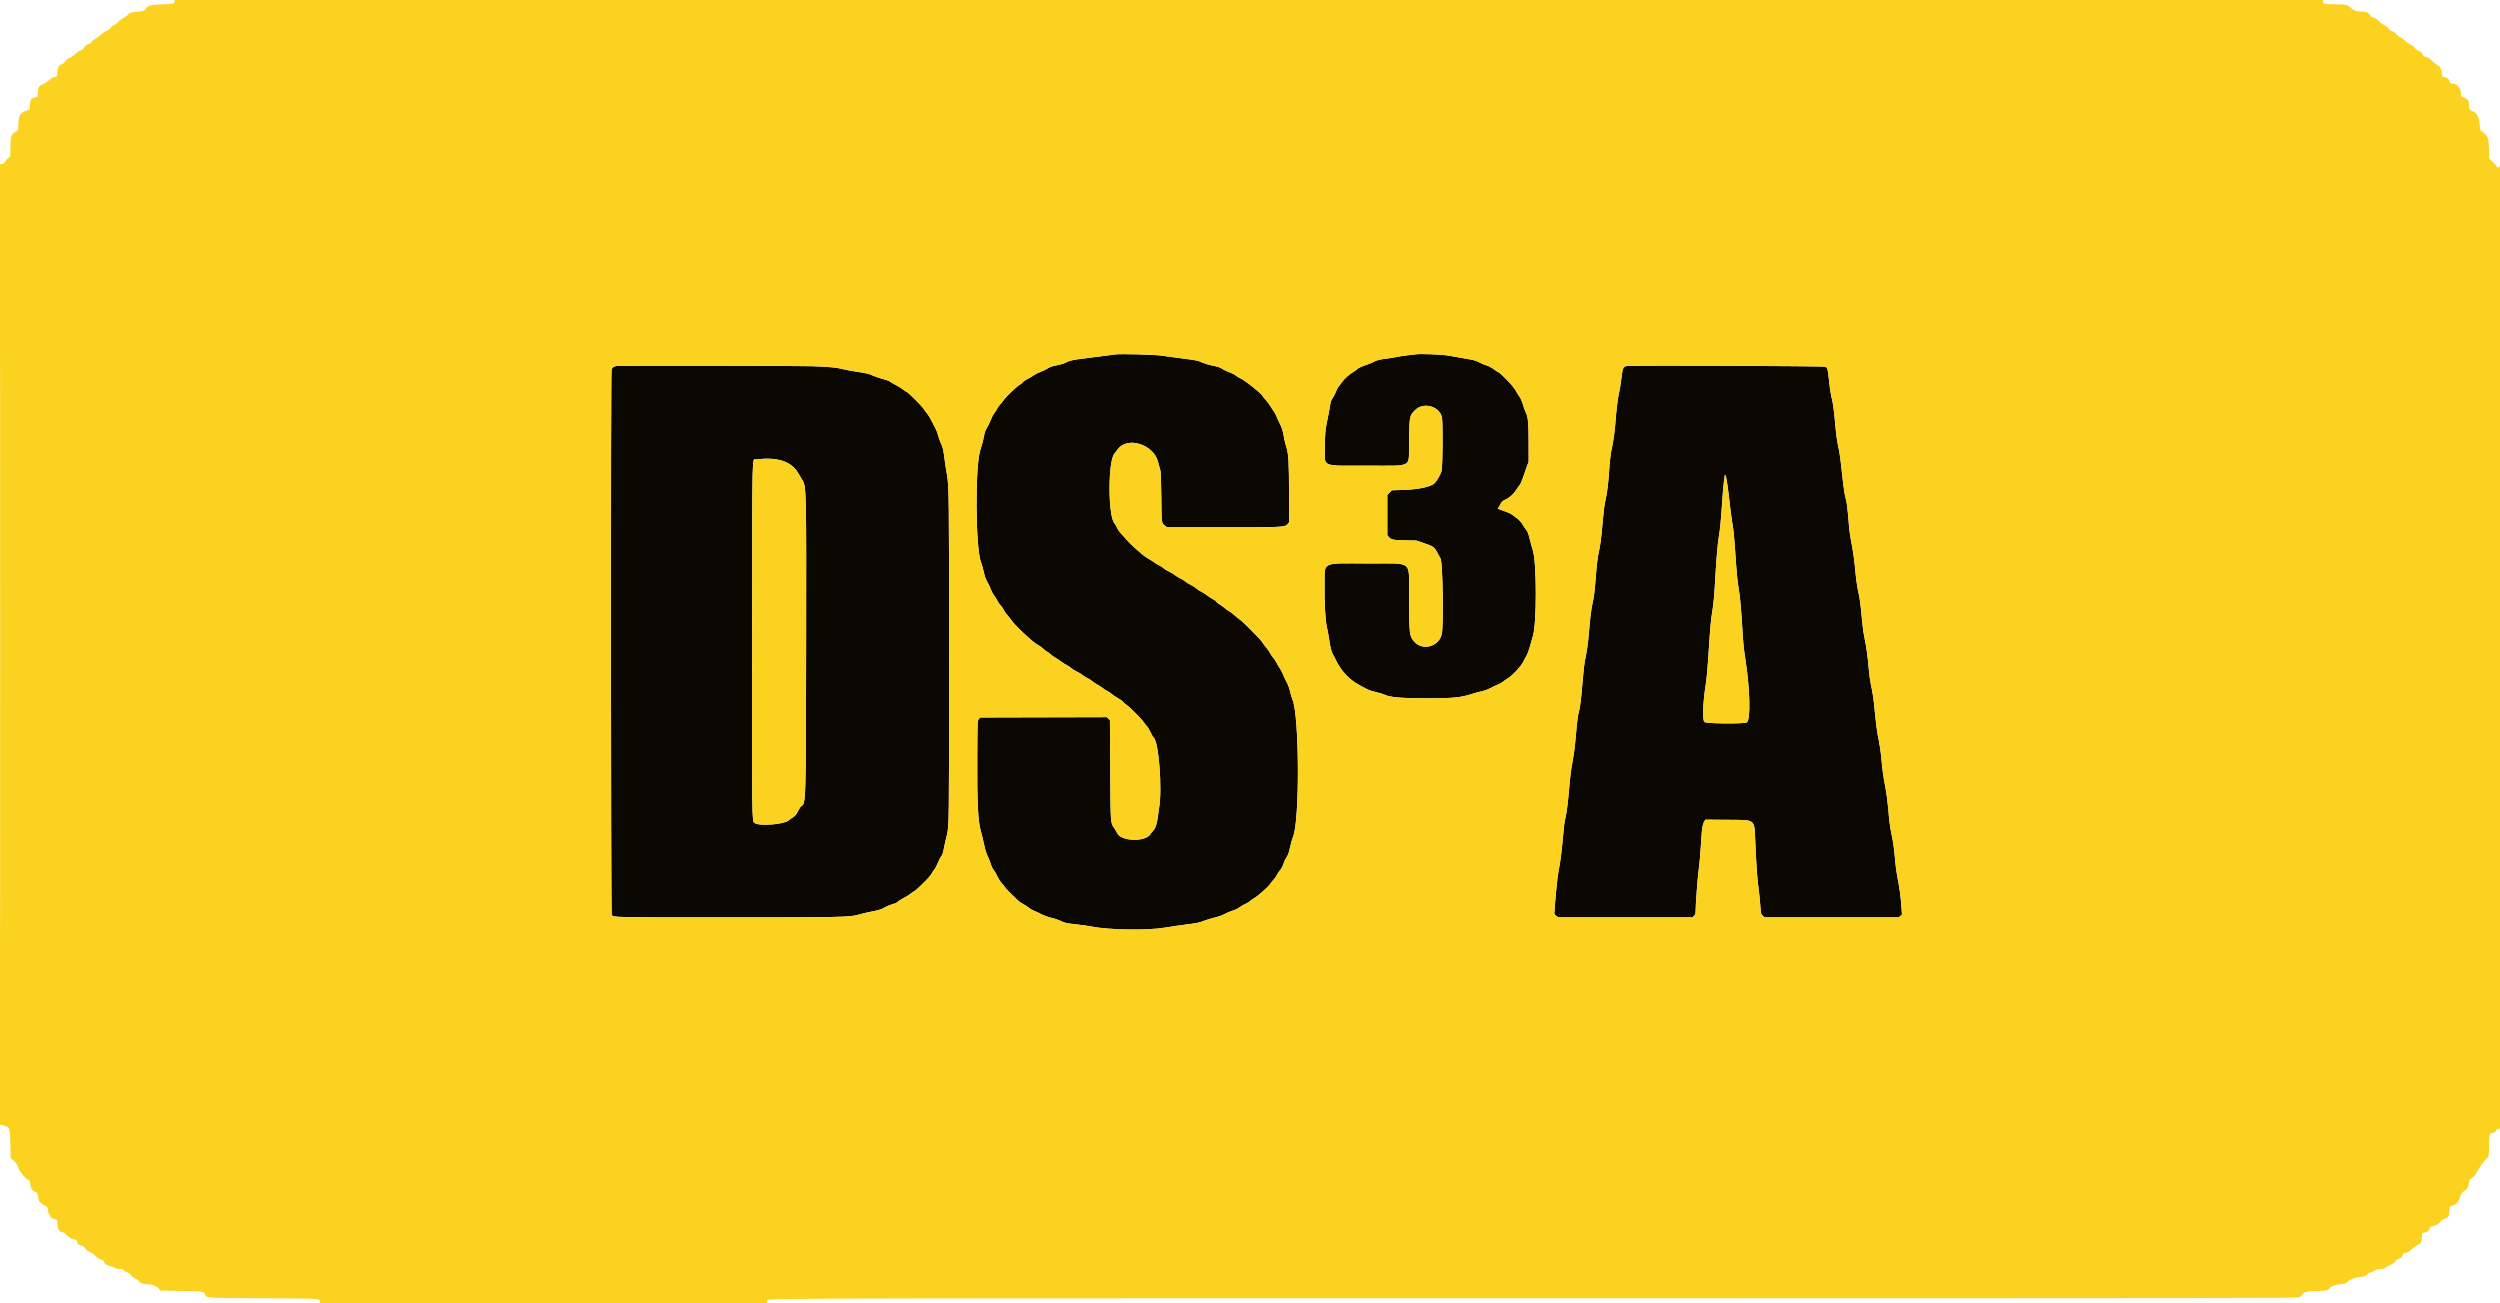 <svg xmlns="http://www.w3.org/2000/svg" width="4096" height="2135" viewBox="0 0 4096 2135" version="1.1"><path d="M 1828 580.594 C 1826.075 580.824, 1817.975 581.889, 1810 582.961 C 1783.600 586.509, 1772.567 587.925, 1766.500 588.542 C 1759.522 589.252, 1750.371 591.604, 1747.500 593.425 C 1744.951 595.041, 1736.679 597.647, 1731.500 598.466 C 1725.105 599.477, 1718.571 601.866, 1715.003 604.498 C 1713.183 605.840, 1708.831 607.892, 1705.330 609.057 C 1701.829 610.222, 1696.835 612.696, 1694.232 614.556 C 1691.630 616.415, 1686.692 619.322, 1683.261 621.015 C 1679.829 622.707, 1676.553 624.967, 1675.981 626.036 C 1675.409 627.105, 1673.553 628.697, 1671.858 629.574 C 1666.771 632.204, 1649.331 648.678, 1644.571 655.348 C 1642.128 658.772, 1639.151 662.457, 1637.956 663.537 C 1636.761 664.617, 1634.732 667.573, 1633.447 670.107 C 1632.162 672.642, 1629.974 676.066, 1628.585 677.716 C 1627.196 679.367, 1624.731 684.167, 1623.108 688.383 C 1621.484 692.599, 1618.794 698.106, 1617.128 700.620 C 1615.463 703.134, 1613.618 707.510, 1613.028 710.345 C 1612.438 713.180, 1611.340 718.425, 1610.586 722 C 1609.833 725.575, 1608.030 731.755, 1606.580 735.732 C 1597.315 761.145, 1597.971 898.296, 1607.470 921.754 C 1608.750 924.914, 1610.765 932, 1611.947 937.500 C 1613.496 944.706, 1615.171 949.316, 1617.942 954 C 1620.057 957.575, 1622.537 962.834, 1623.453 965.688 C 1624.370 968.541, 1626.488 972.591, 1628.162 974.688 C 1629.835 976.784, 1632.463 980.975, 1634.002 984 C 1635.541 987.025, 1638.015 990.625, 1639.501 992 C 1640.986 993.375, 1643.112 996.426, 1644.225 998.780 C 1645.338 1001.134, 1648.130 1005.184, 1650.430 1007.780 C 1652.730 1010.376, 1655.683 1014.075, 1656.994 1016 C 1658.304 1017.925, 1660.979 1021.131, 1662.938 1023.124 C 1664.897 1025.117, 1667.921 1028.267, 1669.658 1030.124 C 1673.034 1033.733, 1681.903 1041.897, 1691.232 1049.981 C 1694.384 1052.713, 1699.109 1056.053, 1701.732 1057.404 C 1704.354 1058.754, 1707.794 1061.261, 1709.376 1062.974 C 1710.959 1064.687, 1713.884 1066.925, 1715.876 1067.947 C 1717.869 1068.969, 1720.625 1071.018, 1722 1072.500 C 1723.375 1073.982, 1726.300 1076.098, 1728.500 1077.202 C 1730.700 1078.306, 1735.069 1081.202, 1738.208 1083.638 C 1741.348 1086.074, 1745.520 1088.737, 1747.481 1089.556 C 1749.441 1090.375, 1752.733 1092.571, 1754.797 1094.436 C 1756.861 1096.301, 1761.176 1098.988, 1764.386 1100.407 C 1767.597 1101.827, 1771.731 1104.313, 1773.574 1105.931 C 1775.417 1107.549, 1778.878 1109.737, 1781.264 1110.792 C 1783.649 1111.848, 1787.154 1114.065, 1789.051 1115.720 C 1790.948 1117.375, 1795.200 1120.213, 1798.500 1122.026 C 1801.800 1123.840, 1805.625 1126.326, 1807 1127.552 C 1808.375 1128.777, 1811.525 1130.789, 1814 1132.022 C 1816.475 1133.255, 1820.119 1135.717, 1822.099 1137.493 C 1824.078 1139.269, 1828.513 1142.222, 1831.954 1144.056 C 1835.394 1145.890, 1838.884 1148.420, 1839.708 1149.678 C 1840.533 1150.936, 1842.848 1152.973, 1844.853 1154.206 C 1849.959 1157.343, 1871.081 1178.580, 1874.492 1184.005 C 1876.046 1186.477, 1878.094 1189.051, 1879.042 1189.724 C 1879.989 1190.398, 1882.630 1194.766, 1884.910 1199.432 C 1887.189 1204.098, 1889.495 1208.188, 1890.034 1208.521 C 1898.405 1213.695, 1904.567 1293.011, 1899.005 1324 C 1898.462 1327.025, 1897.550 1333.325, 1896.977 1338 C 1895.518 1349.927, 1893.391 1356.637, 1889.901 1360.330 C 1888.253 1362.073, 1885.897 1365.075, 1884.665 1367 C 1876.614 1379.582, 1837.404 1378.599, 1830.833 1365.651 C 1829.674 1363.368, 1827.494 1359.700, 1825.987 1357.500 C 1819.274 1347.695, 1819.587 1351.994, 1819.017 1261.830 L 1818.500 1180.159 1816.071 1177.575 L 1813.643 1174.991 1709.679 1175.245 L 1605.716 1175.500 1603.608 1178.322 C 1601.534 1181.100, 1601.495 1182.017, 1601.186 1235.822 C 1600.738 1313.971, 1602.264 1346.393, 1607.124 1362 C 1608.238 1365.575, 1610.423 1374.668, 1611.980 1382.208 C 1613.944 1391.715, 1615.912 1398.150, 1618.403 1403.208 C 1620.378 1407.218, 1622.711 1413.118, 1623.588 1416.319 C 1624.465 1419.519, 1626.437 1423.569, 1627.971 1425.319 C 1629.504 1427.068, 1632.163 1431.600, 1633.880 1435.388 C 1635.596 1439.176, 1638.749 1444.174, 1640.887 1446.494 C 1643.026 1448.813, 1645.341 1451.769, 1646.033 1453.062 C 1647.151 1455.150, 1655.854 1464.052, 1667.500 1475.018 C 1669.700 1477.089, 1673.777 1479.922, 1676.561 1481.313 C 1679.344 1482.704, 1683.508 1485.418, 1685.814 1487.344 C 1688.119 1489.271, 1691.692 1491.380, 1693.753 1492.031 C 1695.814 1492.683, 1700.819 1495.010, 1704.876 1497.203 C 1709.318 1499.604, 1716.255 1502.178, 1722.314 1503.673 C 1727.848 1505.039, 1734.429 1507.185, 1736.938 1508.442 C 1744.160 1512.059, 1747.542 1512.829, 1763.500 1514.489 C 1771.750 1515.347, 1782.775 1516.918, 1788 1517.981 C 1816.201 1523.718, 1880.634 1524.658, 1909 1519.747 C 1917.525 1518.270, 1933.327 1515.963, 1944.116 1514.618 C 1960.146 1512.621, 1965.174 1511.596, 1971.616 1509.012 C 1975.952 1507.273, 1984.183 1504.741, 1989.908 1503.386 C 1996.077 1501.925, 2002.796 1499.547, 2006.408 1497.547 C 2009.758 1495.691, 2014.805 1493.500, 2017.622 1492.678 C 2023.515 1490.959, 2028.222 1488.669, 2032.500 1485.439 C 2034.150 1484.193, 2037.975 1482.074, 2041 1480.731 C 2044.025 1479.388, 2047.400 1477.276, 2048.500 1476.038 C 2049.600 1474.800, 2052.167 1472.936, 2054.205 1471.896 C 2059.965 1468.957, 2077.617 1453.428, 2081.142 1448.199 C 2082.885 1445.615, 2085.654 1442.150, 2087.295 1440.500 C 2088.936 1438.850, 2091.078 1435.700, 2092.055 1433.500 C 2093.031 1431.300, 2095.373 1427.810, 2097.258 1425.744 C 2099.375 1423.426, 2101.405 1419.615, 2102.565 1415.784 C 2103.599 1412.371, 2105.941 1407.403, 2107.771 1404.743 C 2110.333 1401.018, 2111.685 1397.219, 2113.657 1388.204 C 2115.064 1381.767, 2117.281 1373.954, 2118.582 1370.843 C 2129.551 1344.609, 2128.900 1173.199, 2117.729 1146.500 C 2116.348 1143.200, 2114.442 1136.900, 2113.492 1132.500 C 2112.476 1127.788, 2110.201 1121.623, 2107.957 1117.500 C 2105.862 1113.650, 2103.200 1107.960, 2102.042 1104.855 C 2100.883 1101.751, 2098.627 1097.405, 2097.029 1095.199 C 2095.431 1092.993, 2092.795 1088.558, 2091.171 1085.344 C 2089.547 1082.130, 2087.221 1078.600, 2086.001 1077.500 C 2084.782 1076.400, 2082.723 1073.407, 2081.426 1070.850 C 2080.129 1068.292, 2077.321 1064.182, 2075.188 1061.717 C 2073.054 1059.251, 2070.250 1055.522, 2068.957 1053.430 C 2067.664 1051.338, 2064.557 1047.566, 2062.053 1045.046 C 2059.549 1042.527, 2054.041 1036.873, 2049.813 1032.483 C 2041.283 1023.625, 2032.813 1015.821, 2029 1013.305 C 2027.625 1012.398, 2024.433 1009.756, 2021.907 1007.435 C 2019.381 1005.113, 2015.781 1002.441, 2013.907 1001.497 C 2012.033 1000.552, 2008.925 998.326, 2007 996.550 C 2005.075 994.773, 2001.371 992.109, 1998.768 990.629 C 1996.166 989.148, 1993.562 987.051, 1992.982 985.967 C 1992.403 984.884, 1989.780 982.909, 1987.155 981.578 C 1984.530 980.248, 1980.136 977.385, 1977.392 975.216 C 1974.648 973.046, 1970.363 970.369, 1967.869 969.266 C 1965.376 968.163, 1961.872 965.829, 1960.082 964.080 C 1958.292 962.330, 1954.341 959.799, 1951.302 958.455 C 1948.263 957.111, 1944.208 954.634, 1942.290 952.949 C 1940.371 951.265, 1936.460 948.851, 1933.597 947.585 C 1930.735 946.320, 1926.823 943.906, 1924.905 942.222 C 1922.987 940.537, 1918.736 937.975, 1915.459 936.528 C 1912.181 935.080, 1908.150 932.592, 1906.500 930.999 C 1904.850 929.405, 1901.700 927.360, 1899.500 926.454 C 1897.300 925.548, 1893.234 923.109, 1890.465 921.033 C 1887.696 918.958, 1883.421 916.238, 1880.965 914.988 C 1878.509 913.738, 1874.250 910.754, 1871.500 908.357 C 1868.750 905.961, 1863.497 901.412, 1859.827 898.250 C 1856.157 895.087, 1849.946 888.900, 1846.024 884.500 C 1842.102 880.100, 1837.308 874.769, 1835.370 872.653 C 1833.431 870.536, 1830.950 866.711, 1829.855 864.153 C 1828.761 861.594, 1827.017 858.594, 1825.980 857.486 C 1815.349 846.128, 1815.103 756.587, 1825.667 743.500 C 1826.999 741.850, 1829.531 738.514, 1831.294 736.087 C 1846.832 714.698, 1889.517 727.693, 1897.145 756.135 C 1898.822 762.386, 1900.665 769.075, 1901.242 771 C 1901.864 773.075, 1902.468 790.987, 1902.727 815 C 1903.204 859.346, 1902.824 856.662, 1909.334 861.718 L 1912.167 863.919 2003.886 863.915 C 2103.882 863.911, 2105.155 863.846, 2109.736 858.521 L 2112 855.888 2111.965 811.194 C 2111.922 757.587, 2111.136 743.541, 2107.564 732.598 C 2106.151 728.271, 2104.525 721.753, 2103.949 718.115 C 2102.211 707.123, 2100.027 699.812, 2096.597 693.500 C 2094.803 690.200, 2092.518 685.250, 2091.518 682.500 C 2090.518 679.750, 2088.495 675.925, 2087.023 674 C 2085.551 672.075, 2083.057 668.250, 2081.481 665.500 C 2079.905 662.750, 2076.227 657.887, 2073.308 654.693 C 2070.389 651.499, 2067.994 648.574, 2067.986 648.193 C 2067.933 645.673, 2040.148 623.491, 2033.041 620.295 C 2030.039 618.945, 2026.143 616.577, 2024.385 615.033 C 2022.626 613.489, 2018.284 611.259, 2014.735 610.078 C 2011.186 608.897, 2006.307 606.683, 2003.891 605.158 C 1998.182 601.554, 1997.220 601.216, 1986.192 598.941 C 1981.073 597.885, 1973.873 595.723, 1970.192 594.136 C 1961.622 590.440, 1962.533 590.626, 1935.500 587.067 C 1922.850 585.402, 1907.550 583.338, 1901.500 582.480 C 1890.954 580.984, 1836.442 579.585, 1828 580.594 M 2319 580.575 C 2317.625 580.794, 2312 581.474, 2306.500 582.086 C 2301 582.697, 2292.450 584.008, 2287.500 585 C 2282.550 585.991, 2275.800 587.091, 2272.500 587.444 C 2261.935 588.574, 2255.614 590.121, 2251 592.705 C 2248.525 594.090, 2242.054 596.718, 2236.619 598.543 C 2230.173 600.708, 2225.654 602.889, 2223.619 604.819 C 2221.904 606.445, 2218.927 608.570, 2217.004 609.541 C 2212.035 612.049, 2201.552 621.552, 2198.412 626.395 C 2196.948 628.653, 2194.712 631.625, 2193.444 633 C 2192.176 634.375, 2190.135 638.200, 2188.908 641.500 C 2187.682 644.800, 2185.236 649.599, 2183.474 652.165 C 2180.979 655.799, 2179.999 658.674, 2179.041 665.165 C 2178.364 669.749, 2176.759 678.450, 2175.475 684.500 C 2171.335 704, 2170.734 710.090, 2170.616 733.713 C 2170.455 765.908, 2163.586 762.994, 2239.500 762.929 C 2316.551 762.862, 2307.825 767.471, 2308.503 726.477 C 2309.265 680.437, 2309.154 681.037, 2318.640 671.785 C 2331.968 658.787, 2356.796 664.886, 2362.259 682.500 C 2364.351 689.244, 2363.869 764.830, 2361.688 772.146 C 2360.046 777.653, 2355.460 785.708, 2350.810 791.255 C 2345.881 797.133, 2325.538 801.791, 2301.228 802.608 L 2280.500 803.304 2276.750 807.034 L 2273 810.765 2273 843.806 L 2273 876.847 2275.480 879.794 C 2279.268 884.296, 2282.031 884.864, 2302 885.251 L 2320.500 885.610 2333.392 890.022 C 2350.424 895.852, 2349.684 895.157, 2360.230 915.231 C 2363.840 922.102, 2365.418 1025.590, 2362.121 1039.232 C 2357.027 1060.308, 2329.316 1066.948, 2316.214 1050.231 C 2309.157 1041.228, 2308.969 1039.513, 2308.584 980.772 C 2308.156 915.468, 2317.585 923.595, 2241.791 923.206 C 2164.070 922.807, 2170.640 919.811, 2170.197 955.855 C 2169.801 988.066, 2171.280 1015.840, 2174.013 1027.534 C 2175.166 1032.465, 2176.769 1041.225, 2177.575 1047 C 2179.433 1060.313, 2181.537 1068.611, 2184.032 1072.468 C 2185.111 1074.135, 2186.904 1077.525, 2188.016 1080 C 2196.216 1098.243, 2211.707 1114.784, 2228.343 1123.060 C 2232.279 1125.019, 2237.525 1127.793, 2240 1129.226 C 2242.475 1130.659, 2248.924 1132.779, 2254.332 1133.937 C 2259.740 1135.095, 2265.815 1136.872, 2267.832 1137.886 C 2276.962 1142.472, 2295.218 1144.098, 2337.500 1144.089 C 2381.046 1144.080, 2393.290 1142.901, 2411.500 1136.964 C 2416.450 1135.350, 2423.856 1133.335, 2427.957 1132.485 C 2432.155 1131.616, 2438.083 1129.448, 2441.519 1127.527 C 2444.876 1125.649, 2450.220 1123.141, 2453.393 1121.954 C 2456.567 1120.767, 2460.590 1118.562, 2462.332 1117.055 C 2464.074 1115.548, 2467.525 1113.114, 2470 1111.646 C 2478.028 1106.886, 2492.838 1090.882, 2496.155 1083.382 C 2497.236 1080.938, 2499.433 1076.815, 2501.037 1074.219 C 2502.641 1071.624, 2505.111 1065, 2506.526 1059.500 C 2507.940 1054, 2510.244 1045.900, 2511.645 1041.500 C 2517.819 1022.111, 2517.749 921.995, 2511.548 902.324 C 2510.191 898.021, 2507.976 889.931, 2506.627 884.346 C 2504.078 873.801, 2502.933 870.876, 2500.030 867.500 C 2499.085 866.400, 2496.701 862.799, 2494.733 859.497 C 2492.766 856.196, 2489.208 852.040, 2486.828 850.261 C 2484.448 848.483, 2480.780 845.696, 2478.677 844.068 C 2476.574 842.441, 2472.749 840.375, 2470.177 839.478 C 2463.512 837.152, 2454.572 833.747, 2454.089 833.350 C 2453.864 833.164, 2454.379 832.222, 2455.236 831.256 C 2456.092 830.290, 2457.627 827.700, 2458.646 825.500 C 2460.147 822.261, 2461.727 820.884, 2466.944 818.263 C 2474.390 814.523, 2479.803 809.586, 2484.228 802.500 C 2485.945 799.750, 2488.415 796.330, 2489.718 794.900 C 2491.021 793.470, 2493.620 787.620, 2495.493 781.900 C 2497.366 776.180, 2500.156 768.125, 2501.692 764 L 2504.485 756.500 2504.484 725.500 C 2504.482 691.975, 2503.627 683.158, 2499.600 675.176 C 2498.302 672.604, 2496.266 666.932, 2495.074 662.571 C 2493.762 657.769, 2491.596 652.840, 2489.580 650.071 C 2487.749 647.557, 2485.232 643.475, 2483.987 641 C 2482.142 637.331, 2474.929 628.352, 2469.929 623.500 C 2469.362 622.950, 2466.080 619.688, 2462.635 616.250 C 2459.190 612.813, 2455.899 610, 2455.322 610 C 2454.745 610, 2451.315 607.816, 2447.700 605.148 C 2444.085 602.479, 2438.961 599.704, 2436.313 598.981 C 2433.666 598.258, 2428.125 595.948, 2424 593.849 C 2417.597 590.591, 2414.160 589.653, 2400.500 587.435 C 2391.700 586.006, 2379.775 583.904, 2374 582.764 C 2364.048 580.799, 2326.872 579.319, 2319 580.575 M 1009.500 599.668 C 1005.181 600.608, 1002.969 602.454, 1002.006 605.919 C 1000.429 611.594, 1000.703 1497.030, 1002.282 1499.087 C 1005.345 1503.076, 1001.732 1503, 1188.355 1503 C 1381.185 1503, 1393.007 1502.752, 1407.371 1498.403 C 1411.842 1497.050, 1419.100 1495.270, 1423.500 1494.448 C 1438.753 1491.600, 1444.427 1489.934, 1449.108 1486.931 C 1452.526 1484.738, 1465.172 1480, 1467.609 1480 C 1467.673 1480, 1469.474 1478.604, 1471.612 1476.897 C 1473.751 1475.190, 1478.425 1472.310, 1482 1470.497 C 1485.575 1468.683, 1489.850 1466.003, 1491.500 1464.541 C 1493.150 1463.079, 1495.850 1461.192, 1497.500 1460.347 C 1499.150 1459.503, 1502.367 1456.942, 1504.648 1454.656 C 1506.929 1452.370, 1510.304 1449.080, 1512.148 1447.344 C 1519.625 1440.303, 1524.891 1434.313, 1526.514 1431 C 1527.457 1429.075, 1529.308 1426.345, 1530.627 1424.932 C 1531.946 1423.520, 1534.580 1418.621, 1536.481 1414.046 C 1538.382 1409.471, 1540.568 1405.001, 1541.340 1404.114 C 1543.952 1401.109, 1544.887 1398.359, 1547.014 1387.417 C 1548.181 1381.412, 1549.998 1373.350, 1551.050 1369.500 C 1554.966 1355.175, 1555.039 1349.782, 1555.018 1078.103 C 1554.997 812.181, 1554.805 796.188, 1551.423 777.531 C 1550.097 770.217, 1548.941 762.443, 1545.990 741 C 1545.393 736.664, 1543.745 730.969, 1542.083 727.500 C 1540.502 724.200, 1538.241 717.894, 1537.058 713.486 C 1535.876 709.079, 1533.822 703.679, 1532.494 701.486 C 1531.167 699.294, 1528.339 693.890, 1526.211 689.479 C 1524.082 685.067, 1520.980 679.892, 1519.317 677.979 C 1517.653 676.065, 1515.129 672.700, 1513.707 670.500 C 1509.999 664.765, 1487.235 642, 1485.208 642 C 1484.648 642, 1482.257 640.385, 1479.894 638.412 C 1477.532 636.438, 1472.429 633.227, 1468.555 631.276 C 1464.680 629.325, 1460.158 626.697, 1458.505 625.436 C 1456.852 624.175, 1451.449 622.135, 1446.500 620.904 C 1441.550 619.672, 1434.800 617.431, 1431.500 615.923 C 1423.572 612.302, 1420.037 611.427, 1403.928 609.097 C 1396.463 608.017, 1386.788 606.227, 1382.428 605.119 C 1370.040 601.973, 1359.651 600.966, 1329.500 599.991 C 1302.051 599.103, 1013.431 598.811, 1009.500 599.668 M 2665.373 599.689 C 2659.610 600.462, 2658.485 602.970, 2656.553 619.356 C 2655.590 627.526, 2653.994 637.651, 2653.008 641.856 C 2650.475 652.653, 2648.174 671.439, 2646.500 695 C 2645.667 706.713, 2643.192 723.925, 2640.963 733.500 C 2638.901 742.358, 2637.606 753.736, 2636.011 777 C 2634.885 793.421, 2632.732 809.906, 2630.526 819 C 2628.690 826.567, 2627.315 837.343, 2625.486 858.500 C 2623.469 881.836, 2622.235 891.577, 2619.977 902 C 2617.479 913.530, 2616.300 923.007, 2614.500 946 C 2612.674 969.336, 2611.464 978.842, 2608.963 989.500 C 2607.044 997.681, 2604.930 1015.601, 2602.946 1040.500 C 2601.861 1054.125, 2599.505 1069.791, 2596.555 1083 C 2595.756 1086.575, 2594.154 1101.425, 2592.994 1116 C 2590.896 1142.371, 2588.797 1159.781, 2587.026 1165.500 C 2585.225 1171.317, 2583.990 1180.739, 2582.029 1203.620 C 2580.200 1224.961, 2578.586 1236.869, 2574.538 1258.889 C 2573.690 1263.502, 2572.096 1277.902, 2570.995 1290.889 C 2569.018 1314.216, 2566.778 1332.194, 2565.002 1339 C 2563.343 1345.357, 2562.068 1355.266, 2560.500 1374 C 2558.671 1395.856, 2556.670 1411.067, 2553.463 1427.500 C 2551.629 1436.897, 2548.353 1469.830, 2546.661 1495.876 C 2546.544 1497.666, 2547.440 1498.994, 2549.898 1500.675 L 2553.296 1503 2663.193 1503 L 2773.091 1503 2775.545 1500.545 C 2777.155 1498.936, 2778.002 1496.957, 2778.005 1494.795 C 2778.021 1483.252, 2781.381 1437.426, 2783.048 1426 C 2784.353 1417.057, 2786.744 1389.105, 2787.496 1374 C 2788.278 1358.296, 2789.620 1350.154, 2792.100 1346.077 L 2794.041 1342.885 2829.770 1343.192 C 2877.928 1343.607, 2874.085 1340.501, 2875.926 1380.500 C 2877.829 1421.866, 2878.998 1438.710, 2880.987 1453.459 C 2882.028 1461.182, 2883.380 1474.250, 2883.991 1482.500 C 2885.082 1497.231, 2885.155 1497.549, 2888.067 1500.250 L 2891.032 1503 3000.960 1503 L 3110.888 1503 3113.543 1500.717 L 3116.197 1498.434 3115.092 1482.967 C 3114.017 1467.920, 3112.231 1455.304, 3108.149 1433.923 C 3107.055 1428.190, 3105.654 1417.425, 3105.036 1410 C 3103.495 1391.494, 3102.281 1382.461, 3099.523 1369 C 3096.442 1353.963, 3095.442 1346.401, 3093.504 1323.500 C 3092.619 1313.050, 3090.577 1297.975, 3088.965 1290 C 3085.960 1275.131, 3083.598 1258.031, 3082.472 1243 C 3081.757 1233.444, 3079.078 1216.216, 3076.098 1202 C 3075.003 1196.775, 3073.176 1182.119, 3072.038 1169.431 C 3069.961 1146.255, 3068.687 1137.319, 3065.073 1120.560 C 3063.998 1115.577, 3062.625 1105.650, 3062.022 1098.500 C 3060.119 1075.952, 3058.064 1060.619, 3055.020 1046.255 C 3053.258 1037.947, 3051.432 1024.709, 3050.489 1013.418 C 3048.771 992.851, 3046.723 977.619, 3044.516 969 C 3042.749 962.099, 3040.423 944.565, 3038.944 927 C 3038.319 919.575, 3036.486 906.300, 3034.872 897.500 C 3030.362 872.928, 3030.204 871.776, 3028.540 851.500 C 3026.937 831.979, 3025.387 820.196, 3023.902 816.260 C 3022.408 812.300, 3019.972 795.121, 3017.413 770.500 C 3016.041 757.300, 3014.241 743.350, 3013.412 739.500 C 3009.266 720.236, 3009.103 719.032, 3005.442 680.382 C 3004.602 671.517, 3003.071 660.717, 3002.040 656.382 C 2999.250 644.657, 2998.192 638.049, 2996.498 621.768 C 2994.854 605.973, 2994.189 603.232, 2991.451 600.959 C 2989.777 599.569, 2675.396 598.345, 2665.373 599.689 M 1239.355 752.716 C 1231.779 753.668, 1232.532 722.917, 1232.237 1043.425 C 1231.955 1348.720, 1231.907 1345.104, 1236.323 1348.396 C 1243.794 1353.964, 1284.563 1350.791, 1292.341 1344.036 C 1294.079 1342.527, 1297.408 1340.099, 1299.741 1338.640 C 1302.962 1336.624, 1304.819 1334.323, 1307.466 1329.068 C 1309.382 1325.262, 1311.418 1321.860, 1311.989 1321.507 C 1320.560 1316.210, 1320.339 1322.830, 1320.744 1059.500 C 1321.149 796.784, 1321.156 797.080, 1314.189 785.759 C 1313.086 783.967, 1310.140 779.062, 1307.642 774.860 C 1296.294 755.767, 1273.602 748.409, 1239.355 752.716 M 2826 778.311 C 2826 778.702, 2825.343 783.179, 2824.540 788.261 C 2823.737 793.342, 2822.369 809.200, 2821.499 823.500 C 2819.952 848.942, 2817.865 870.508, 2815.982 880.500 C 2814.356 889.128, 2812.079 915.462, 2810.535 943.500 C 2808.850 974.108, 2807.574 988.730, 2805.520 1001 C 2803.251 1014.545, 2802.054 1027.391, 2799.975 1060.500 C 2797.776 1095.536, 2796.547 1109.513, 2794.524 1122.500 C 2790.072 1151.083, 2789.085 1179.216, 2792.405 1182.891 C 2794.904 1185.657, 2856.730 1186.225, 2861.943 1183.530 C 2868.289 1180.248, 2867.356 1131.069, 2860.035 1083 C 2856.765 1061.534, 2856.039 1054.261, 2854.490 1027.499 C 2852.911 1000.200, 2850.494 973.258, 2849.019 966.500 C 2847.318 958.708, 2845.048 936.184, 2843.526 912 C 2841.642 882.060, 2840.443 869.798, 2838.001 855.500 C 2836.968 849.450, 2835.172 835.725, 2834.010 825 C 2831.332 800.290, 2828.232 779.832, 2826.974 778.574 C 2826.438 778.038, 2826 777.920, 2826 778.311" stroke="none" fill="#0b0804" fill-rule="evenodd"/><path d="M 286 2.441 C 286 6.113, 284.888 6.378, 266.500 7.104 C 247.130 7.868, 242.498 8.995, 239.520 13.671 C 236.775 17.981, 234.153 18.996, 225.703 19.022 C 217.804 19.046, 211.315 21.285, 208.820 24.846 C 208.026 25.980, 204.846 28.168, 201.755 29.707 C 198.482 31.336, 195.167 33.918, 193.817 35.888 C 192.347 38.034, 189.887 39.862, 187.089 40.886 C 184.038 42.002, 182.191 43.456, 181.098 45.601 C 179.987 47.780, 178.175 49.184, 175.008 50.321 C 172.529 51.211, 168.344 53.960, 165.709 56.430 C 163.074 58.899, 158.799 62.074, 156.209 63.485 C 153.619 64.896, 150.733 67.389, 149.797 69.025 C 148.860 70.661, 147.285 72.002, 146.297 72.004 C 143.277 72.010, 138.411 75.594, 137.089 78.786 C 136.180 80.979, 134.967 81.973, 132.668 82.409 C 130.841 82.756, 127.253 85.081, 124.192 87.903 C 121.272 90.594, 116.772 93.695, 114.192 94.794 C 111.111 96.106, 108.563 98.157, 106.771 100.767 C 104.964 103.398, 103.035 104.943, 101.066 105.337 C 96.783 106.193, 94.703 110.057, 94.055 118.361 C 93.577 124.488, 93.222 125.521, 91.500 125.779 C 86.228 126.568, 84.714 127.350, 79.934 131.753 C 77.108 134.356, 72.591 137.308, 69.895 138.314 C 63.877 140.559, 62.669 142.573, 62.013 151.457 L 61.500 158.413 57.277 159.457 C 50.980 161.012, 49.868 162.664, 49.138 171.551 L 48.500 179.305 44.708 180.615 C 33.160 184.603, 30.231 189.404, 30.080 204.595 C 29.995 213.236, 29.583 214.046, 23.816 216.927 C 18.726 219.469, 17 225.903, 17 242.337 L 17 256.804 13.896 258.769 C 12.189 259.849, 9.816 262.481, 8.622 264.617 C 6.899 267.698, 5.784 268.565, 3.225 268.813 L 0 269.127 0 1056.063 L 0 1843 2.750 1843.032 C 4.263 1843.049, 6.374 1843.724, 7.441 1844.532 C 8.509 1845.339, 10.084 1846.003, 10.941 1846.006 C 15.341 1846.024, 16.445 1851.284, 16.986 1874.819 L 17.500 1897.139 22.238 1901.613 C 27.549 1906.628, 28.557 1908.210, 30.449 1914.497 C 32.016 1919.704, 41.956 1931.440, 45.989 1932.846 C 48.351 1933.670, 48.810 1934.510, 49.424 1939.136 C 50.474 1947.055, 52.428 1950.399, 57.292 1952.597 C 61.414 1954.461, 61.523 1954.638, 62.610 1961.266 C 63.891 1969.079, 65.321 1970.998, 72.610 1974.689 C 77.801 1977.317, 77.915 1977.470, 78.568 1982.697 C 78.934 1985.628, 79.638 1988.276, 80.132 1988.582 C 80.626 1988.887, 81.663 1990.650, 82.435 1992.499 C 83.762 1995.674, 88.079 1997.974, 92.750 1997.994 C 93.607 1997.998, 94 1999.840, 94 2003.851 C 94 2013.526, 97.398 2019, 103.404 2019 C 104.230 2019, 106.907 2021.029, 109.352 2023.508 C 113.977 2028.200, 119.211 2031, 123.357 2031 C 125.318 2031, 125.898 2031.645, 126.415 2034.400 C 127.190 2038.527, 128.252 2039.471, 133.794 2040.953 C 136.655 2041.718, 138.369 2042.835, 138.929 2044.300 C 140.104 2047.371, 142.774 2049.543, 147.869 2051.572 C 150.272 2052.529, 154.431 2055.471, 157.111 2058.109 C 160.209 2061.159, 163.210 2063.136, 165.347 2063.537 C 167.882 2064.013, 169.105 2064.998, 170.317 2067.539 C 172.024 2071.118, 175.338 2073.293, 180.917 2074.496 C 182.796 2074.901, 185.721 2076.078, 187.417 2077.112 C 189.447 2078.350, 192.382 2078.994, 196.009 2078.996 C 200.332 2078.999, 201.774 2079.408, 202.703 2080.896 C 203.354 2081.938, 205.827 2083.532, 208.200 2084.438 C 210.879 2085.462, 213.153 2087.201, 214.204 2089.032 C 215.278 2090.905, 217.862 2092.849, 221.293 2094.366 C 224.262 2095.679, 226.971 2097.481, 227.312 2098.371 C 228.471 2101.390, 234.202 2103.992, 239.701 2103.996 C 248.707 2104.003, 256.065 2106.497, 259.646 2110.757 L 262.793 2114.500 296.146 2115.057 C 331.558 2115.649, 333.746 2115.952, 335.844 2120.557 C 338.685 2126.792, 333.617 2126.447, 430.955 2127.032 C 524.557 2127.594, 524 2127.564, 524 2132.117 L 524 2135 890.437 2135 L 1256.873 2135 1257.187 2131.750 C 1257.657 2126.874, 1182.506 2127.153, 2515.349 2127.074 C 3635.451 2127.008, 3764.531 2126.842, 3767.430 2125.466 C 3769.207 2124.623, 3771.357 2122.474, 3772.208 2120.691 C 3774.134 2116.650, 3781.924 2115, 3799.068 2115 C 3810.657 2115, 3814.519 2113.952, 3817.238 2110.070 C 3819.150 2107.341, 3826.205 2104.913, 3835 2103.957 C 3839.125 2103.509, 3842.597 2103.110, 3842.715 2103.071 C 3842.834 2103.032, 3844.563 2101.567, 3846.558 2099.815 C 3851.147 2095.786, 3858.654 2092.976, 3867.045 2092.147 C 3873.196 2091.539, 3879 2089.069, 3879 2087.058 C 3879 2086.566, 3881.891 2085.201, 3885.424 2084.025 C 3888.958 2082.849, 3892.388 2081.238, 3893.047 2080.444 C 3893.836 2079.492, 3896.203 2079, 3899.988 2079 C 3904.076 2079, 3906.417 2078.462, 3908.115 2077.133 C 3909.427 2076.105, 3912.750 2074.257, 3915.500 2073.024 C 3921.025 2070.548, 3925 2067.343, 3925 2065.364 C 3925 2064.656, 3926.776 2063.599, 3928.946 2063.014 C 3933.067 2061.905, 3937 2057.981, 3937 2054.979 C 3937 2053.679, 3938.119 2053.059, 3941.334 2052.577 C 3944.653 2052.079, 3946.920 2050.770, 3951.009 2046.991 C 3953.947 2044.277, 3958.209 2041.182, 3960.481 2040.114 C 3966.409 2037.327, 3967.435 2035.620, 3968 2027.601 L 3968.500 2020.500 3972.602 2019.500 C 3977.791 2018.235, 3979.799 2016.556, 3980.816 2012.631 C 3981.484 2010.054, 3982.238 2009.414, 3985.172 2008.937 C 3990.697 2008.039, 3995.706 2005.252, 3998.589 2001.473 C 4000.277 1999.260, 4002.607 1997.644, 4005.067 1996.982 C 4011.632 1995.214, 4012.780 1993.195, 4013.243 1982.606 L 4013.500 1976.712 4017.837 1975.436 C 4024.303 1973.533, 4028.928 1968.355, 4030.901 1960.812 C 4032.266 1955.589, 4033.112 1954.189, 4036.018 1952.343 C 4042.820 1948.021, 4043.876 1946.174, 4045.505 1935.747 C 4045.993 1932.625, 4046.762 1931.652, 4050.080 1929.959 C 4052.723 1928.611, 4054.640 1926.672, 4055.762 1924.212 C 4056.694 1922.171, 4058.366 1919.306, 4059.478 1917.847 C 4060.590 1916.388, 4062.850 1912.820, 4064.500 1909.918 C 4067.168 1905.225, 4069.685 1902.254, 4075.136 1897.359 C 4077.434 1895.296, 4078 1891.472, 4078 1878.015 C 4078 1859.484, 4078.491 1857.316, 4082.874 1856.503 C 4086.822 1855.771, 4090 1853.471, 4090 1851.345 C 4090 1850.532, 4091.131 1850, 4092.858 1850 C 4095.621 1850, 4095.736 1849.798, 4096.358 1843.853 C 4097.041 1837.311, 4096.960 265.240, 4096.277 270.750 C 4095.816 274.462, 4091.480 275.555, 4090.326 272.250 C 4089.990 271.287, 4087.192 268.196, 4084.109 265.380 L 4078.503 260.260 4077.937 244.380 C 4077.271 225.687, 4076.420 223.188, 4068.529 216.782 L 4063.255 212.500 4062.786 204.500 C 4062.070 192.299, 4057.791 184.278, 4050.787 182.008 C 4045.881 180.418, 4045.040 178.713, 4045.011 170.297 C 4044.995 165.522, 4043.116 162.275, 4039.620 160.976 C 4031.546 157.978, 4032 158.486, 4032 152.456 C 4032 144.117, 4025.447 137, 4017.769 137 C 4015.363 137, 4014.639 136.324, 4013.033 132.578 C 4011.350 128.650, 4010.599 128.003, 4006.328 126.797 L 4001.519 125.438 4000.753 119.969 C 3999.612 111.826, 3998.245 109.333, 3993.338 106.458 C 3990.893 105.025, 3986.556 101.624, 3983.699 98.899 C 3979.972 95.344, 3977.422 93.771, 3974.674 93.332 C 3971.756 92.865, 3970.608 92.098, 3969.852 90.112 C 3968.361 86.190, 3966.075 84.099, 3962.091 83.012 C 3959.774 82.380, 3957.917 81, 3956.858 79.123 C 3955.926 77.472, 3953.010 75.106, 3950.117 73.653 C 3947.312 72.244, 3943.101 69.217, 3940.759 66.925 C 3938.417 64.633, 3934.700 61.932, 3932.500 60.923 C 3930.300 59.913, 3927.256 57.508, 3925.735 55.578 C 3923.946 53.308, 3921.565 51.691, 3918.992 50.998 C 3916.183 50.241, 3914.563 49.056, 3913.482 46.965 C 3912.501 45.067, 3909.850 42.944, 3906.101 41.051 C 3902.884 39.427, 3899.991 37.419, 3899.673 36.589 C 3898.778 34.259, 3891.129 29.112, 3886.846 27.959 C 3884.731 27.389, 3883 26.305, 3883 25.550 C 3883 22.048, 3877.085 19, 3870.289 19 C 3861.229 19, 3856.202 17.341, 3851.386 12.762 C 3846.167 7.800, 3842.849 7.054, 3825.875 7.024 C 3807.940 6.992, 3806 6.587, 3806 2.875 L 3806 0 2046 0 L 286 0 286 2.441 M 0.497 1056 C 0.497 1489.125, 0.611 1666.313, 0.750 1449.750 C 0.889 1233.188, 0.889 878.813, 0.750 662.250 C 0.611 445.688, 0.497 622.875, 0.497 1056 M 1828 580.594 C 1826.075 580.824, 1817.975 581.889, 1810 582.961 C 1783.600 586.509, 1772.567 587.925, 1766.500 588.542 C 1759.522 589.252, 1750.371 591.604, 1747.500 593.425 C 1744.951 595.041, 1736.679 597.647, 1731.500 598.466 C 1725.105 599.477, 1718.571 601.866, 1715.003 604.498 C 1713.183 605.840, 1708.831 607.892, 1705.330 609.057 C 1701.829 610.222, 1696.835 612.696, 1694.232 614.556 C 1691.630 616.415, 1686.692 619.322, 1683.261 621.015 C 1679.829 622.707, 1676.553 624.967, 1675.981 626.036 C 1675.409 627.105, 1673.553 628.697, 1671.858 629.574 C 1666.771 632.204, 1649.331 648.678, 1644.571 655.348 C 1642.128 658.772, 1639.151 662.457, 1637.956 663.537 C 1636.761 664.617, 1634.732 667.573, 1633.447 670.107 C 1632.162 672.642, 1629.974 676.066, 1628.585 677.716 C 1627.196 679.367, 1624.731 684.167, 1623.108 688.383 C 1621.484 692.599, 1618.794 698.106, 1617.128 700.620 C 1615.463 703.134, 1613.618 707.510, 1613.028 710.345 C 1612.438 713.180, 1611.340 718.425, 1610.586 722 C 1609.833 725.575, 1608.030 731.755, 1606.580 735.732 C 1597.315 761.145, 1597.971 898.296, 1607.470 921.754 C 1608.750 924.914, 1610.765 932, 1611.947 937.500 C 1613.496 944.706, 1615.171 949.316, 1617.942 954 C 1620.057 957.575, 1622.537 962.834, 1623.453 965.688 C 1624.370 968.541, 1626.488 972.591, 1628.162 974.688 C 1629.835 976.784, 1632.463 980.975, 1634.002 984 C 1635.541 987.025, 1638.015 990.625, 1639.501 992 C 1640.986 993.375, 1643.112 996.426, 1644.225 998.780 C 1645.338 1001.134, 1648.130 1005.184, 1650.430 1007.780 C 1652.730 1010.376, 1655.683 1014.075, 1656.994 1016 C 1658.304 1017.925, 1660.979 1021.131, 1662.938 1023.124 C 1664.897 1025.117, 1667.921 1028.267, 1669.658 1030.124 C 1673.034 1033.733, 1681.903 1041.897, 1691.232 1049.981 C 1694.384 1052.713, 1699.109 1056.053, 1701.732 1057.404 C 1704.354 1058.754, 1707.794 1061.261, 1709.376 1062.974 C 1710.959 1064.687, 1713.884 1066.925, 1715.876 1067.947 C 1717.869 1068.969, 1720.625 1071.018, 1722 1072.500 C 1723.375 1073.982, 1726.300 1076.098, 1728.500 1077.202 C 1730.700 1078.306, 1735.069 1081.202, 1738.208 1083.638 C 1741.348 1086.074, 1745.520 1088.737, 1747.481 1089.556 C 1749.441 1090.375, 1752.733 1092.571, 1754.797 1094.436 C 1756.861 1096.301, 1761.176 1098.988, 1764.386 1100.407 C 1767.597 1101.827, 1771.731 1104.313, 1773.574 1105.931 C 1775.417 1107.549, 1778.878 1109.737, 1781.264 1110.792 C 1783.649 1111.848, 1787.154 1114.065, 1789.051 1115.720 C 1790.948 1117.375, 1795.200 1120.213, 1798.500 1122.026 C 1801.800 1123.840, 1805.625 1126.326, 1807 1127.552 C 1808.375 1128.777, 1811.525 1130.789, 1814 1132.022 C 1816.475 1133.255, 1820.119 1135.717, 1822.099 1137.493 C 1824.078 1139.269, 1828.513 1142.222, 1831.954 1144.056 C 1835.394 1145.890, 1838.884 1148.420, 1839.708 1149.678 C 1840.533 1150.936, 1842.848 1152.973, 1844.853 1154.206 C 1849.959 1157.343, 1871.081 1178.580, 1874.492 1184.005 C 1876.046 1186.477, 1878.094 1189.051, 1879.042 1189.724 C 1879.989 1190.398, 1882.630 1194.766, 1884.910 1199.432 C 1887.189 1204.098, 1889.495 1208.188, 1890.034 1208.521 C 1898.405 1213.695, 1904.567 1293.011, 1899.005 1324 C 1898.462 1327.025, 1897.550 1333.325, 1896.977 1338 C 1895.518 1349.927, 1893.391 1356.637, 1889.901 1360.330 C 1888.253 1362.073, 1885.897 1365.075, 1884.665 1367 C 1876.614 1379.582, 1837.404 1378.599, 1830.833 1365.651 C 1829.674 1363.368, 1827.494 1359.700, 1825.987 1357.500 C 1819.274 1347.695, 1819.587 1351.994, 1819.017 1261.830 L 1818.500 1180.159 1816.071 1177.575 L 1813.643 1174.991 1709.679 1175.245 L 1605.716 1175.500 1603.608 1178.322 C 1601.534 1181.100, 1601.495 1182.017, 1601.186 1235.822 C 1600.738 1313.971, 1602.264 1346.393, 1607.124 1362 C 1608.238 1365.575, 1610.423 1374.668, 1611.980 1382.208 C 1613.944 1391.715, 1615.912 1398.150, 1618.403 1403.208 C 1620.378 1407.218, 1622.711 1413.118, 1623.588 1416.319 C 1624.465 1419.519, 1626.437 1423.569, 1627.971 1425.319 C 1629.504 1427.068, 1632.163 1431.600, 1633.880 1435.388 C 1635.596 1439.176, 1638.749 1444.174, 1640.887 1446.494 C 1643.026 1448.813, 1645.341 1451.769, 1646.033 1453.062 C 1647.151 1455.150, 1655.854 1464.052, 1667.500 1475.018 C 1669.700 1477.089, 1673.777 1479.922, 1676.561 1481.313 C 1679.344 1482.704, 1683.508 1485.418, 1685.814 1487.344 C 1688.119 1489.271, 1691.692 1491.380, 1693.753 1492.031 C 1695.814 1492.683, 1700.819 1495.010, 1704.876 1497.203 C 1709.318 1499.604, 1716.255 1502.178, 1722.314 1503.673 C 1727.848 1505.039, 1734.429 1507.185, 1736.938 1508.442 C 1744.160 1512.059, 1747.542 1512.829, 1763.500 1514.489 C 1771.750 1515.347, 1782.775 1516.918, 1788 1517.981 C 1816.201 1523.718, 1880.634 1524.658, 1909 1519.747 C 1917.525 1518.270, 1933.327 1515.963, 1944.116 1514.618 C 1960.146 1512.621, 1965.174 1511.596, 1971.616 1509.012 C 1975.952 1507.273, 1984.183 1504.741, 1989.908 1503.386 C 1996.077 1501.925, 2002.796 1499.547, 2006.408 1497.547 C 2009.758 1495.691, 2014.805 1493.500, 2017.622 1492.678 C 2023.515 1490.959, 2028.222 1488.669, 2032.500 1485.439 C 2034.150 1484.193, 2037.975 1482.074, 2041 1480.731 C 2044.025 1479.388, 2047.400 1477.276, 2048.500 1476.038 C 2049.600 1474.800, 2052.167 1472.936, 2054.205 1471.896 C 2059.965 1468.957, 2077.617 1453.428, 2081.142 1448.199 C 2082.885 1445.615, 2085.654 1442.150, 2087.295 1440.500 C 2088.936 1438.850, 2091.078 1435.700, 2092.055 1433.500 C 2093.031 1431.300, 2095.373 1427.810, 2097.258 1425.744 C 2099.375 1423.426, 2101.405 1419.615, 2102.565 1415.784 C 2103.599 1412.371, 2105.941 1407.403, 2107.771 1404.743 C 2110.333 1401.018, 2111.685 1397.219, 2113.657 1388.204 C 2115.064 1381.767, 2117.281 1373.954, 2118.582 1370.843 C 2129.551 1344.609, 2128.900 1173.199, 2117.729 1146.500 C 2116.348 1143.200, 2114.442 1136.900, 2113.492 1132.500 C 2112.476 1127.788, 2110.201 1121.623, 2107.957 1117.500 C 2105.862 1113.650, 2103.200 1107.960, 2102.042 1104.855 C 2100.883 1101.751, 2098.627 1097.405, 2097.029 1095.199 C 2095.431 1092.993, 2092.795 1088.558, 2091.171 1085.344 C 2089.547 1082.130, 2087.221 1078.600, 2086.001 1077.500 C 2084.782 1076.400, 2082.723 1073.407, 2081.426 1070.850 C 2080.129 1068.292, 2077.321 1064.182, 2075.188 1061.717 C 2073.054 1059.251, 2070.250 1055.522, 2068.957 1053.430 C 2067.664 1051.338, 2064.557 1047.566, 2062.053 1045.046 C 2059.549 1042.527, 2054.041 1036.873, 2049.813 1032.483 C 2041.283 1023.625, 2032.813 1015.821, 2029 1013.305 C 2027.625 1012.398, 2024.433 1009.756, 2021.907 1007.435 C 2019.381 1005.113, 2015.781 1002.441, 2013.907 1001.497 C 2012.033 1000.552, 2008.925 998.326, 2007 996.550 C 2005.075 994.773, 2001.371 992.109, 1998.768 990.629 C 1996.166 989.148, 1993.562 987.051, 1992.982 985.967 C 1992.403 984.884, 1989.780 982.909, 1987.155 981.578 C 1984.530 980.248, 1980.136 977.385, 1977.392 975.216 C 1974.648 973.046, 1970.363 970.369, 1967.869 969.266 C 1965.376 968.163, 1961.872 965.829, 1960.082 964.080 C 1958.292 962.330, 1954.341 959.799, 1951.302 958.455 C 1948.263 957.111, 1944.208 954.634, 1942.290 952.949 C 1940.371 951.265, 1936.460 948.851, 1933.597 947.585 C 1930.735 946.320, 1926.823 943.906, 1924.905 942.222 C 1922.987 940.537, 1918.736 937.975, 1915.459 936.528 C 1912.181 935.080, 1908.150 932.592, 1906.500 930.999 C 1904.850 929.405, 1901.700 927.360, 1899.500 926.454 C 1897.300 925.548, 1893.234 923.109, 1890.465 921.033 C 1887.696 918.958, 1883.421 916.238, 1880.965 914.988 C 1878.509 913.738, 1874.250 910.754, 1871.500 908.357 C 1868.750 905.961, 1863.497 901.412, 1859.827 898.250 C 1856.157 895.087, 1849.946 888.900, 1846.024 884.500 C 1842.102 880.100, 1837.308 874.769, 1835.370 872.653 C 1833.431 870.536, 1830.950 866.711, 1829.855 864.153 C 1828.761 861.594, 1827.017 858.594, 1825.980 857.486 C 1815.349 846.128, 1815.103 756.587, 1825.667 743.500 C 1826.999 741.850, 1829.531 738.514, 1831.294 736.087 C 1846.832 714.698, 1889.517 727.693, 1897.145 756.135 C 1898.822 762.386, 1900.665 769.075, 1901.242 771 C 1901.864 773.075, 1902.468 790.987, 1902.727 815 C 1903.204 859.346, 1902.824 856.662, 1909.334 861.718 L 1912.167 863.919 2003.886 863.915 C 2103.882 863.911, 2105.155 863.846, 2109.736 858.521 L 2112 855.888 2111.965 811.194 C 2111.922 757.587, 2111.136 743.541, 2107.564 732.598 C 2106.151 728.271, 2104.525 721.753, 2103.949 718.115 C 2102.211 707.123, 2100.027 699.812, 2096.597 693.500 C 2094.803 690.200, 2092.518 685.250, 2091.518 682.500 C 2090.518 679.750, 2088.495 675.925, 2087.023 674 C 2085.551 672.075, 2083.057 668.250, 2081.481 665.500 C 2079.905 662.750, 2076.227 657.887, 2073.308 654.693 C 2070.389 651.499, 2067.994 648.574, 2067.986 648.193 C 2067.933 645.673, 2040.148 623.491, 2033.041 620.295 C 2030.039 618.945, 2026.143 616.577, 2024.385 615.033 C 2022.626 613.489, 2018.284 611.259, 2014.735 610.078 C 2011.186 608.897, 2006.307 606.683, 2003.891 605.158 C 1998.182 601.554, 1997.220 601.216, 1986.192 598.941 C 1981.073 597.885, 1973.873 595.723, 1970.192 594.136 C 1961.622 590.440, 1962.533 590.626, 1935.500 587.067 C 1922.850 585.402, 1907.550 583.338, 1901.500 582.480 C 1890.954 580.984, 1836.442 579.585, 1828 580.594 M 2319 580.575 C 2317.625 580.794, 2312 581.474, 2306.500 582.086 C 2301 582.697, 2292.450 584.008, 2287.500 585 C 2282.550 585.991, 2275.800 587.091, 2272.500 587.444 C 2261.935 588.574, 2255.614 590.121, 2251 592.705 C 2248.525 594.090, 2242.054 596.718, 2236.619 598.543 C 2230.173 600.708, 2225.654 602.889, 2223.619 604.819 C 2221.904 606.445, 2218.927 608.570, 2217.004 609.541 C 2212.035 612.049, 2201.552 621.552, 2198.412 626.395 C 2196.948 628.653, 2194.712 631.625, 2193.444 633 C 2192.176 634.375, 2190.135 638.200, 2188.908 641.500 C 2187.682 644.800, 2185.236 649.599, 2183.474 652.165 C 2180.979 655.799, 2179.999 658.674, 2179.041 665.165 C 2178.364 669.749, 2176.759 678.450, 2175.475 684.500 C 2171.335 704, 2170.734 710.090, 2170.616 733.713 C 2170.455 765.908, 2163.586 762.994, 2239.500 762.929 C 2316.551 762.862, 2307.825 767.471, 2308.503 726.477 C 2309.265 680.437, 2309.154 681.037, 2318.640 671.785 C 2331.968 658.787, 2356.796 664.886, 2362.259 682.500 C 2364.351 689.244, 2363.869 764.830, 2361.688 772.146 C 2360.046 777.653, 2355.460 785.708, 2350.810 791.255 C 2345.881 797.133, 2325.538 801.791, 2301.228 802.608 L 2280.500 803.304 2276.750 807.034 L 2273 810.765 2273 843.806 L 2273 876.847 2275.480 879.794 C 2279.268 884.296, 2282.031 884.864, 2302 885.251 L 2320.500 885.610 2333.392 890.022 C 2350.424 895.852, 2349.684 895.157, 2360.230 915.231 C 2363.840 922.102, 2365.418 1025.590, 2362.121 1039.232 C 2357.027 1060.308, 2329.316 1066.948, 2316.214 1050.231 C 2309.157 1041.228, 2308.969 1039.513, 2308.584 980.772 C 2308.156 915.468, 2317.585 923.595, 2241.791 923.206 C 2164.070 922.807, 2170.640 919.811, 2170.197 955.855 C 2169.801 988.066, 2171.280 1015.840, 2174.013 1027.534 C 2175.166 1032.465, 2176.769 1041.225, 2177.575 1047 C 2179.433 1060.313, 2181.537 1068.611, 2184.032 1072.468 C 2185.111 1074.135, 2186.904 1077.525, 2188.016 1080 C 2196.216 1098.243, 2211.707 1114.784, 2228.343 1123.060 C 2232.279 1125.019, 2237.525 1127.793, 2240 1129.226 C 2242.475 1130.659, 2248.924 1132.779, 2254.332 1133.937 C 2259.740 1135.095, 2265.815 1136.872, 2267.832 1137.886 C 2276.962 1142.472, 2295.218 1144.098, 2337.500 1144.089 C 2381.046 1144.080, 2393.290 1142.901, 2411.500 1136.964 C 2416.450 1135.350, 2423.856 1133.335, 2427.957 1132.485 C 2432.155 1131.616, 2438.083 1129.448, 2441.519 1127.527 C 2444.876 1125.649, 2450.220 1123.141, 2453.393 1121.954 C 2456.567 1120.767, 2460.590 1118.562, 2462.332 1117.055 C 2464.074 1115.548, 2467.525 1113.114, 2470 1111.646 C 2478.028 1106.886, 2492.838 1090.882, 2496.155 1083.382 C 2497.236 1080.938, 2499.433 1076.815, 2501.037 1074.219 C 2502.641 1071.624, 2505.111 1065, 2506.526 1059.500 C 2507.940 1054, 2510.244 1045.900, 2511.645 1041.500 C 2517.819 1022.111, 2517.749 921.995, 2511.548 902.324 C 2510.191 898.021, 2507.976 889.931, 2506.627 884.346 C 2504.078 873.801, 2502.933 870.876, 2500.030 867.500 C 2499.085 866.400, 2496.701 862.799, 2494.733 859.497 C 2492.766 856.196, 2489.208 852.040, 2486.828 850.261 C 2484.448 848.483, 2480.780 845.696, 2478.677 844.068 C 2476.574 842.441, 2472.749 840.375, 2470.177 839.478 C 2463.512 837.152, 2454.572 833.747, 2454.089 833.350 C 2453.864 833.164, 2454.379 832.222, 2455.236 831.256 C 2456.092 830.290, 2457.627 827.700, 2458.646 825.500 C 2460.147 822.261, 2461.727 820.884, 2466.944 818.263 C 2474.390 814.523, 2479.803 809.586, 2484.228 802.500 C 2485.945 799.750, 2488.415 796.330, 2489.718 794.900 C 2491.021 793.470, 2493.620 787.620, 2495.493 781.900 C 2497.366 776.180, 2500.156 768.125, 2501.692 764 L 2504.485 756.500 2504.484 725.500 C 2504.482 691.975, 2503.627 683.158, 2499.600 675.176 C 2498.302 672.604, 2496.266 666.932, 2495.074 662.571 C 2493.762 657.769, 2491.596 652.840, 2489.580 650.071 C 2487.749 647.557, 2485.232 643.475, 2483.987 641 C 2482.142 637.331, 2474.929 628.352, 2469.929 623.500 C 2469.362 622.950, 2466.080 619.688, 2462.635 616.250 C 2459.190 612.813, 2455.899 610, 2455.322 610 C 2454.745 610, 2451.315 607.816, 2447.700 605.148 C 2444.085 602.479, 2438.961 599.704, 2436.313 598.981 C 2433.666 598.258, 2428.125 595.948, 2424 593.849 C 2417.597 590.591, 2414.160 589.653, 2400.500 587.435 C 2391.700 586.006, 2379.775 583.904, 2374 582.764 C 2364.048 580.799, 2326.872 579.319, 2319 580.575 M 1009.500 599.668 C 1005.181 600.608, 1002.969 602.454, 1002.006 605.919 C 1000.429 611.594, 1000.703 1497.030, 1002.282 1499.087 C 1005.345 1503.076, 1001.732 1503, 1188.355 1503 C 1381.185 1503, 1393.007 1502.752, 1407.371 1498.403 C 1411.842 1497.050, 1419.100 1495.270, 1423.500 1494.448 C 1438.753 1491.600, 1444.427 1489.934, 1449.108 1486.931 C 1452.526 1484.738, 1465.172 1480, 1467.609 1480 C 1467.673 1480, 1469.474 1478.604, 1471.612 1476.897 C 1473.751 1475.190, 1478.425 1472.310, 1482 1470.497 C 1485.575 1468.683, 1489.850 1466.003, 1491.500 1464.541 C 1493.150 1463.079, 1495.850 1461.192, 1497.500 1460.347 C 1499.150 1459.503, 1502.367 1456.942, 1504.648 1454.656 C 1506.929 1452.370, 1510.304 1449.080, 1512.148 1447.344 C 1519.625 1440.303, 1524.891 1434.313, 1526.514 1431 C 1527.457 1429.075, 1529.308 1426.345, 1530.627 1424.932 C 1531.946 1423.520, 1534.580 1418.621, 1536.481 1414.046 C 1538.382 1409.471, 1540.568 1405.001, 1541.340 1404.114 C 1543.952 1401.109, 1544.887 1398.359, 1547.014 1387.417 C 1548.181 1381.412, 1549.998 1373.350, 1551.050 1369.500 C 1554.966 1355.175, 1555.039 1349.782, 1555.018 1078.103 C 1554.997 812.181, 1554.805 796.188, 1551.423 777.531 C 1550.097 770.217, 1548.941 762.443, 1545.990 741 C 1545.393 736.664, 1543.745 730.969, 1542.083 727.500 C 1540.502 724.200, 1538.241 717.894, 1537.058 713.486 C 1535.876 709.079, 1533.822 703.679, 1532.494 701.486 C 1531.167 699.294, 1528.339 693.890, 1526.211 689.479 C 1524.082 685.067, 1520.980 679.892, 1519.317 677.979 C 1517.653 676.065, 1515.129 672.700, 1513.707 670.500 C 1509.999 664.765, 1487.235 642, 1485.208 642 C 1484.648 642, 1482.257 640.385, 1479.894 638.412 C 1477.532 636.438, 1472.429 633.227, 1468.555 631.276 C 1464.680 629.325, 1460.158 626.697, 1458.505 625.436 C 1456.852 624.175, 1451.449 622.135, 1446.500 620.904 C 1441.550 619.672, 1434.800 617.431, 1431.500 615.923 C 1423.572 612.302, 1420.037 611.427, 1403.928 609.097 C 1396.463 608.017, 1386.788 606.227, 1382.428 605.119 C 1370.040 601.973, 1359.651 600.966, 1329.500 599.991 C 1302.051 599.103, 1013.431 598.811, 1009.500 599.668 M 2665.373 599.689 C 2659.610 600.462, 2658.485 602.970, 2656.553 619.356 C 2655.590 627.526, 2653.994 637.651, 2653.008 641.856 C 2650.475 652.653, 2648.174 671.439, 2646.500 695 C 2645.667 706.713, 2643.192 723.925, 2640.963 733.500 C 2638.901 742.358, 2637.606 753.736, 2636.011 777 C 2634.885 793.421, 2632.732 809.906, 2630.526 819 C 2628.690 826.567, 2627.315 837.343, 2625.486 858.500 C 2623.469 881.836, 2622.235 891.577, 2619.977 902 C 2617.479 913.530, 2616.300 923.007, 2614.500 946 C 2612.674 969.336, 2611.464 978.842, 2608.963 989.500 C 2607.044 997.681, 2604.930 1015.601, 2602.946 1040.500 C 2601.861 1054.125, 2599.505 1069.791, 2596.555 1083 C 2595.756 1086.575, 2594.154 1101.425, 2592.994 1116 C 2590.896 1142.371, 2588.797 1159.781, 2587.026 1165.500 C 2585.225 1171.317, 2583.990 1180.739, 2582.029 1203.620 C 2580.200 1224.961, 2578.586 1236.869, 2574.538 1258.889 C 2573.690 1263.502, 2572.096 1277.902, 2570.995 1290.889 C 2569.018 1314.216, 2566.778 1332.194, 2565.002 1339 C 2563.343 1345.357, 2562.068 1355.266, 2560.500 1374 C 2558.671 1395.856, 2556.670 1411.067, 2553.463 1427.500 C 2551.629 1436.897, 2548.353 1469.830, 2546.661 1495.876 C 2546.544 1497.666, 2547.440 1498.994, 2549.898 1500.675 L 2553.296 1503 2663.193 1503 L 2773.091 1503 2775.545 1500.545 C 2777.155 1498.936, 2778.002 1496.957, 2778.005 1494.795 C 2778.021 1483.252, 2781.381 1437.426, 2783.048 1426 C 2784.353 1417.057, 2786.744 1389.105, 2787.496 1374 C 2788.278 1358.296, 2789.620 1350.154, 2792.100 1346.077 L 2794.041 1342.885 2829.770 1343.192 C 2877.928 1343.607, 2874.085 1340.501, 2875.926 1380.500 C 2877.829 1421.866, 2878.998 1438.710, 2880.987 1453.459 C 2882.028 1461.182, 2883.380 1474.250, 2883.991 1482.500 C 2885.082 1497.231, 2885.155 1497.549, 2888.067 1500.250 L 2891.032 1503 3000.960 1503 L 3110.888 1503 3113.543 1500.717 L 3116.197 1498.434 3115.092 1482.967 C 3114.017 1467.920, 3112.231 1455.304, 3108.149 1433.923 C 3107.055 1428.190, 3105.654 1417.425, 3105.036 1410 C 3103.495 1391.494, 3102.281 1382.461, 3099.523 1369 C 3096.442 1353.963, 3095.442 1346.401, 3093.504 1323.500 C 3092.619 1313.050, 3090.577 1297.975, 3088.965 1290 C 3085.960 1275.131, 3083.598 1258.031, 3082.472 1243 C 3081.757 1233.444, 3079.078 1216.216, 3076.098 1202 C 3075.003 1196.775, 3073.176 1182.119, 3072.038 1169.431 C 3069.961 1146.255, 3068.687 1137.319, 3065.073 1120.560 C 3063.998 1115.577, 3062.625 1105.650, 3062.022 1098.500 C 3060.119 1075.952, 3058.064 1060.619, 3055.020 1046.255 C 3053.258 1037.947, 3051.432 1024.709, 3050.489 1013.418 C 3048.771 992.851, 3046.723 977.619, 3044.516 969 C 3042.749 962.099, 3040.423 944.565, 3038.944 927 C 3038.319 919.575, 3036.486 906.300, 3034.872 897.500 C 3030.362 872.928, 3030.204 871.776, 3028.540 851.500 C 3026.937 831.979, 3025.387 820.196, 3023.902 816.260 C 3022.408 812.300, 3019.972 795.121, 3017.413 770.500 C 3016.041 757.300, 3014.241 743.350, 3013.412 739.500 C 3009.266 720.236, 3009.103 719.032, 3005.442 680.382 C 3004.602 671.517, 3003.071 660.717, 3002.040 656.382 C 2999.250 644.657, 2998.192 638.049, 2996.498 621.768 C 2994.854 605.973, 2994.189 603.232, 2991.451 600.959 C 2989.777 599.569, 2675.396 598.345, 2665.373 599.689 M 1239.355 752.716 C 1231.779 753.668, 1232.532 722.917, 1232.237 1043.425 C 1231.955 1348.720, 1231.907 1345.104, 1236.323 1348.396 C 1243.794 1353.964, 1284.563 1350.791, 1292.341 1344.036 C 1294.079 1342.527, 1297.408 1340.099, 1299.741 1338.640 C 1302.962 1336.624, 1304.819 1334.323, 1307.466 1329.068 C 1309.382 1325.262, 1311.418 1321.860, 1311.989 1321.507 C 1320.560 1316.210, 1320.339 1322.830, 1320.744 1059.500 C 1321.149 796.784, 1321.156 797.080, 1314.189 785.759 C 1313.086 783.967, 1310.140 779.062, 1307.642 774.860 C 1296.294 755.767, 1273.602 748.409, 1239.355 752.716 M 2826 778.311 C 2826 778.702, 2825.343 783.179, 2824.540 788.261 C 2823.737 793.342, 2822.369 809.200, 2821.499 823.500 C 2819.952 848.942, 2817.865 870.508, 2815.982 880.500 C 2814.356 889.128, 2812.079 915.462, 2810.535 943.500 C 2808.850 974.108, 2807.574 988.730, 2805.520 1001 C 2803.251 1014.545, 2802.054 1027.391, 2799.975 1060.500 C 2797.776 1095.536, 2796.547 1109.513, 2794.524 1122.500 C 2790.072 1151.083, 2789.085 1179.216, 2792.405 1182.891 C 2794.904 1185.657, 2856.730 1186.225, 2861.943 1183.530 C 2868.289 1180.248, 2867.356 1131.069, 2860.035 1083 C 2856.765 1061.534, 2856.039 1054.261, 2854.490 1027.499 C 2852.911 1000.200, 2850.494 973.258, 2849.019 966.500 C 2847.318 958.708, 2845.048 936.184, 2843.526 912 C 2841.642 882.060, 2840.443 869.798, 2838.001 855.500 C 2836.968 849.450, 2835.172 835.725, 2834.010 825 C 2831.332 800.290, 2828.232 779.832, 2826.974 778.574 C 2826.438 778.038, 2826 777.920, 2826 778.311" stroke="none" fill="#fad21f" fill-rule="evenodd"/></svg>